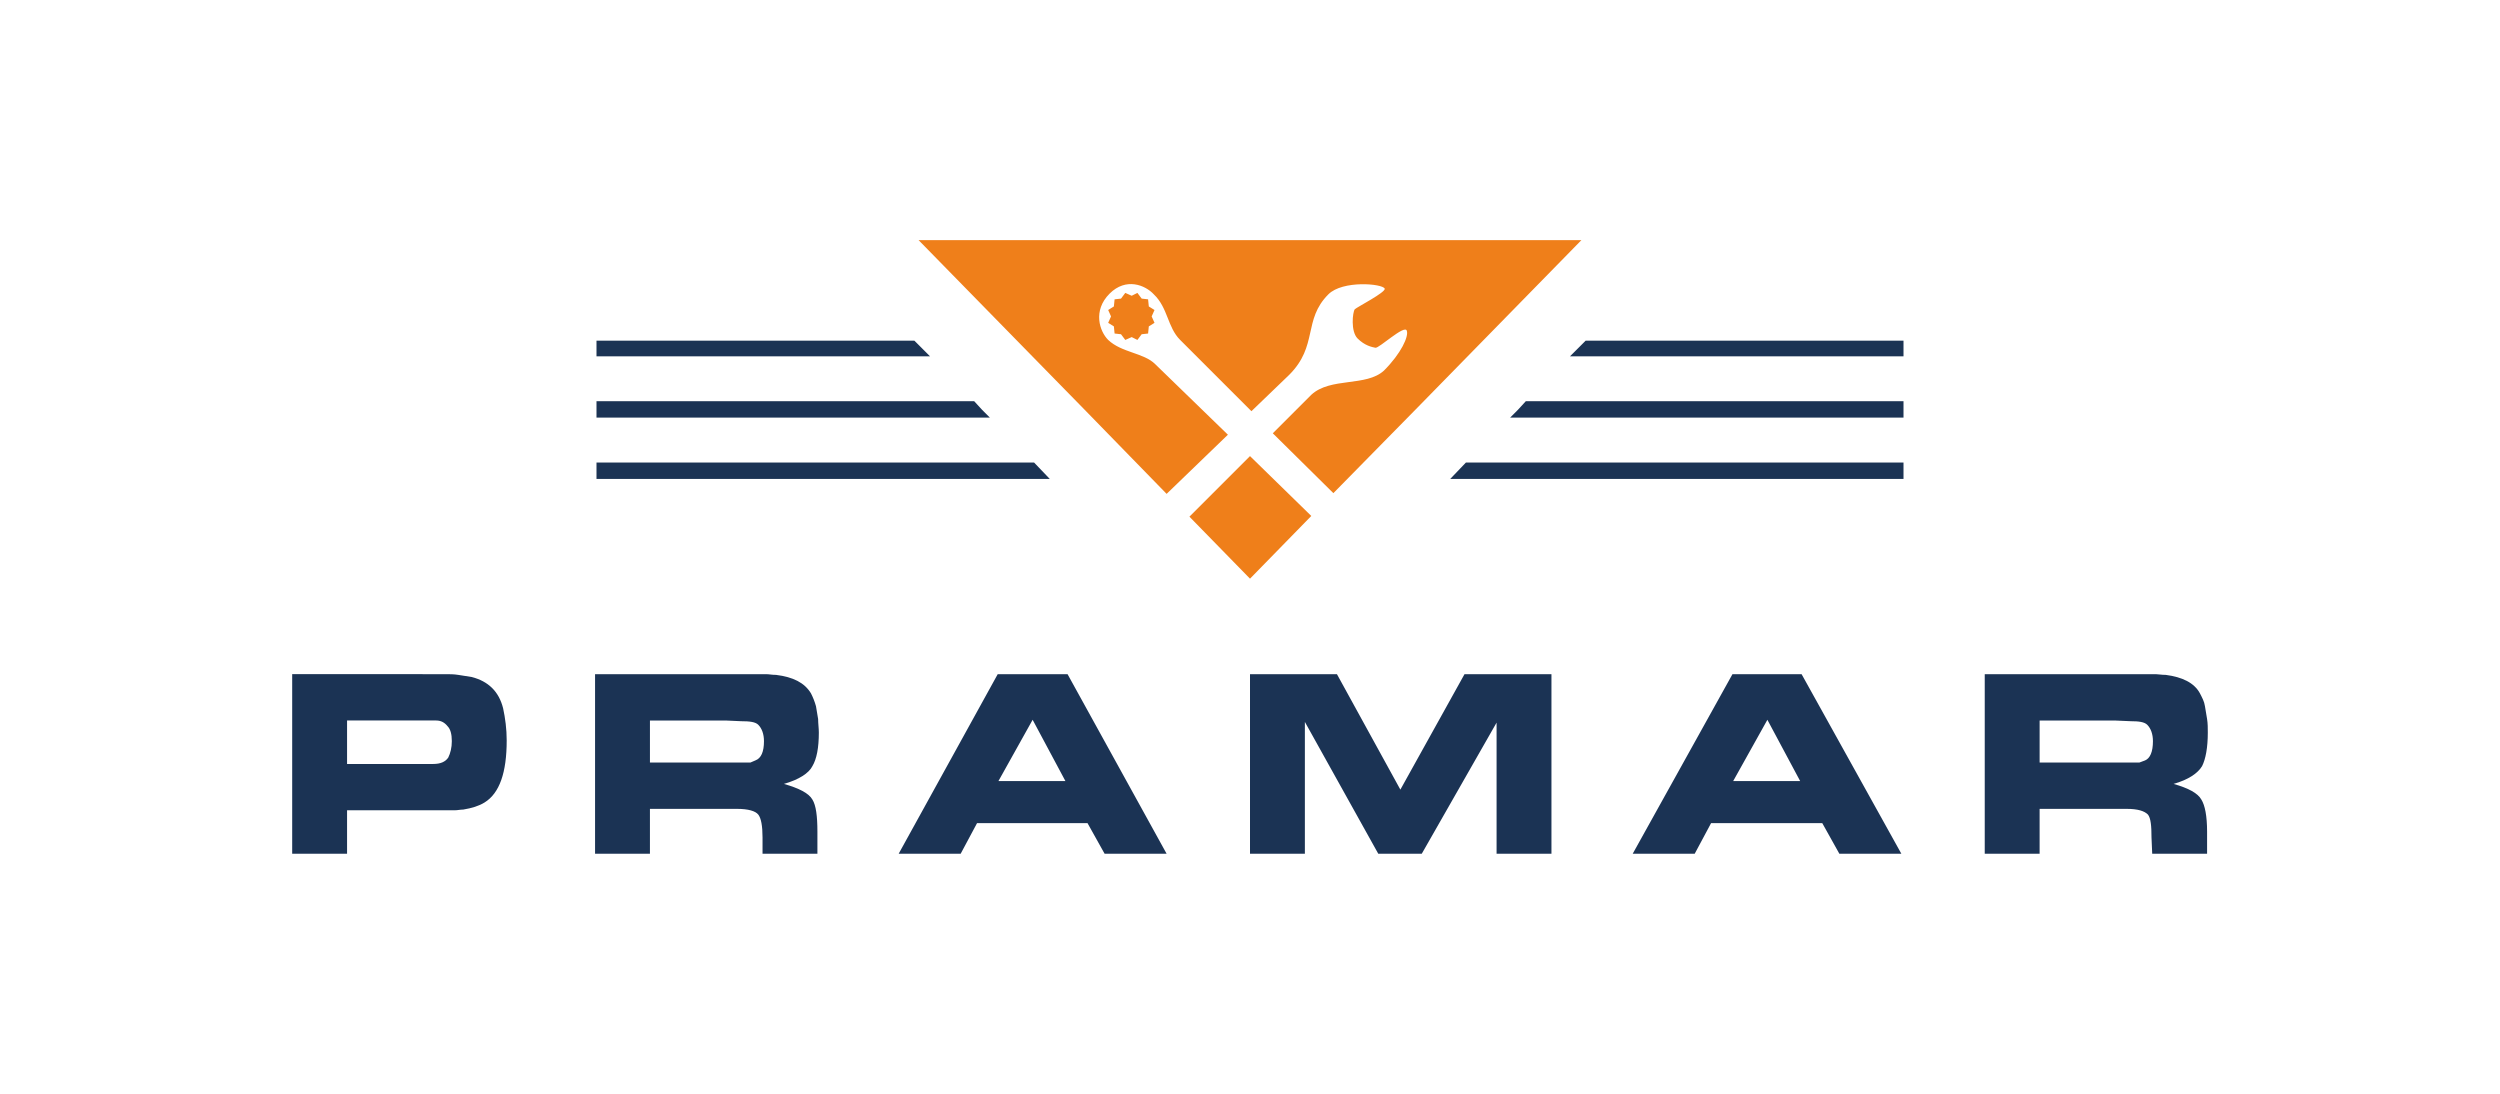<?xml version="1.0" encoding="UTF-8"?>
<!DOCTYPE svg PUBLIC "-//W3C//DTD SVG 1.1//EN" "http://www.w3.org/Graphics/SVG/1.1/DTD/svg11.dtd">
<!-- Creator: CorelDRAW X8 -->
<svg xmlns="http://www.w3.org/2000/svg" xml:space="preserve" width="3508px" height="1535px" version="1.1" style="shape-rendering:geometricPrecision; text-rendering:geometricPrecision; image-rendering:optimizeQuality; fill-rule:evenodd; clip-rule:evenodd"
viewBox="0 0 3508 1535"
 xmlns:xlink="http://www.w3.org/1999/xlink">
 <defs>
  <style type="text/css">
   <![CDATA[
    .fil1 {fill:#EF7F1A}
    .fil2 {fill:#1B3354}
    .fil0 {fill:#1B3354;fill-rule:nonzero}
   ]]>
  </style>
 </defs>
 <g id="Warstwa_x0020_1">
  <g id="_2090668527840">
   <path class="fil0" d="M593 946l32 0c6,0 12,0 18,1 6,1 12,2 19,3 23,6 38,20 44,44 3,14 5,29 5,45 0,45 -10,74 -31,87 -8,5 -18,8 -30,10 -4,0 -8,1 -12,1 -4,0 -8,0 -12,0l-139 0 0 61 -77 0 0 -252 183 0zm-106 65l0 61 97 0 24 0c10,0 17,-3 21,-9 3,-6 5,-14 5,-23 0,-10 -2,-17 -6,-21 -4,-5 -9,-8 -16,-8l-33 0 -92 0zm571 -65c8,0 14,0 17,0 4,0 8,1 14,1 24,3 40,11 49,26 3,6 5,11 7,18 1,6 2,12 3,18 0,6 1,13 1,19 0,21 -3,37 -9,47 -5,10 -19,19 -40,25 21,6 35,13 40,22 5,8 7,23 7,45l0 31 -77 0 0 -23c0,-16 -2,-27 -6,-32 -4,-5 -14,-8 -30,-8l-122 0 0 63 -77 0 0 -252 223 0zm-146 65l0 59 108 0c2,0 6,0 11,0 6,0 10,0 13,0 3,0 6,0 9,0 2,-1 5,-2 7,-3 8,-3 12,-12 12,-27 0,-10 -3,-18 -8,-23 -4,-4 -12,-5 -24,-5l-22 -1 -106 0zm488 -65l98 0 139 252 -87 0 -24 -43 -155 0 -23 43 -87 0 139 -252zm1 150l94 0 -46 -86 -48 86zm353 -150l122 0 89 162 90 -162 122 0 0 252 -77 0 0 -184 -105 184 -61 0 -103 -185 0 185 -77 0 0 -252zm677 0l97 0 140 252 -87 0 -24 -43 -156 0 -23 43 -87 0 140 -252zm1 150l94 0 -46 -86 -48 86zm576 -150c8,0 14,0 17,0 3,0 8,1 14,1 23,3 40,11 48,26 3,6 6,11 7,18 1,6 2,12 3,18 1,6 1,13 1,19 0,21 -3,37 -8,47 -6,10 -19,19 -40,25 21,6 34,13 39,22 5,8 8,23 8,45l0 31 -77 0 -1 -23c0,-16 -1,-27 -5,-32 -5,-5 -14,-8 -30,-8l-122 0 0 63 -77 0 0 -252 223 0zm-146 65l0 59 107 0c3,0 7,0 12,0 5,0 10,0 13,0 3,0 6,0 8,0 3,-1 5,-2 8,-3 7,-3 11,-12 11,-27 0,-10 -3,-18 -8,-23 -4,-4 -12,-5 -23,-5l-23 -1 -105 0z"/>
   <path class="fil1" d="M1754 812l86 -88 -86 -84 -85 85 85 87zm-31 -202l-102 -99c-16,-16 -47,-16 -66,-34 -12,-12 -22,-41 2,-65 23,-23 50,-12 62,1 20,19 19,46 37,64l100 100 53 -51c41,-41 19,-77 55,-113 20,-20 76,-15 79,-8 2,5 -39,26 -42,29 -3,4 -6,31 4,41 10,10 20,12 25,13 5,1 41,-33 44,-24 3,8 -8,32 -32,56 -25,23 -75,9 -102,34l-54 54 85 84 115 -117 233 -238 -465 0 -465 0 233 238 115 118 86 -83zm-159 -142l-1 -10 -8 -5 4 -9 -4 -9 8 -5 1 -10 9 -1 6 -8 9 4 8 -4 6 8 9 1 1 10 8 5 -4 9 4 9 -8 5 -1 10 -9 1 -6 8 -8 -4 -9 4 -6 -8 -9 -1z"/>
   <g>
    <g>
     <polygon class="fil2" points="837,478 1283,478 1305,500 837,500 "/>
     <polygon class="fil2" points="837,563 1367,563 1378,575 1389,586 837,586 "/>
     <polygon class="fil2" points="837,649 1451,649 1473,672 837,672 "/>
    </g>
    <g>
     <polygon class="fil2" points="2671,478 2225,478 2203,500 2671,500 "/>
     <polygon class="fil2" points="2671,563 2141,563 2130,575 2119,586 2671,586 "/>
     <polygon class="fil2" points="2671,649 2057,649 2035,672 2671,672 "/>
    </g>
   </g>
  </g>
 </g>
</svg>
